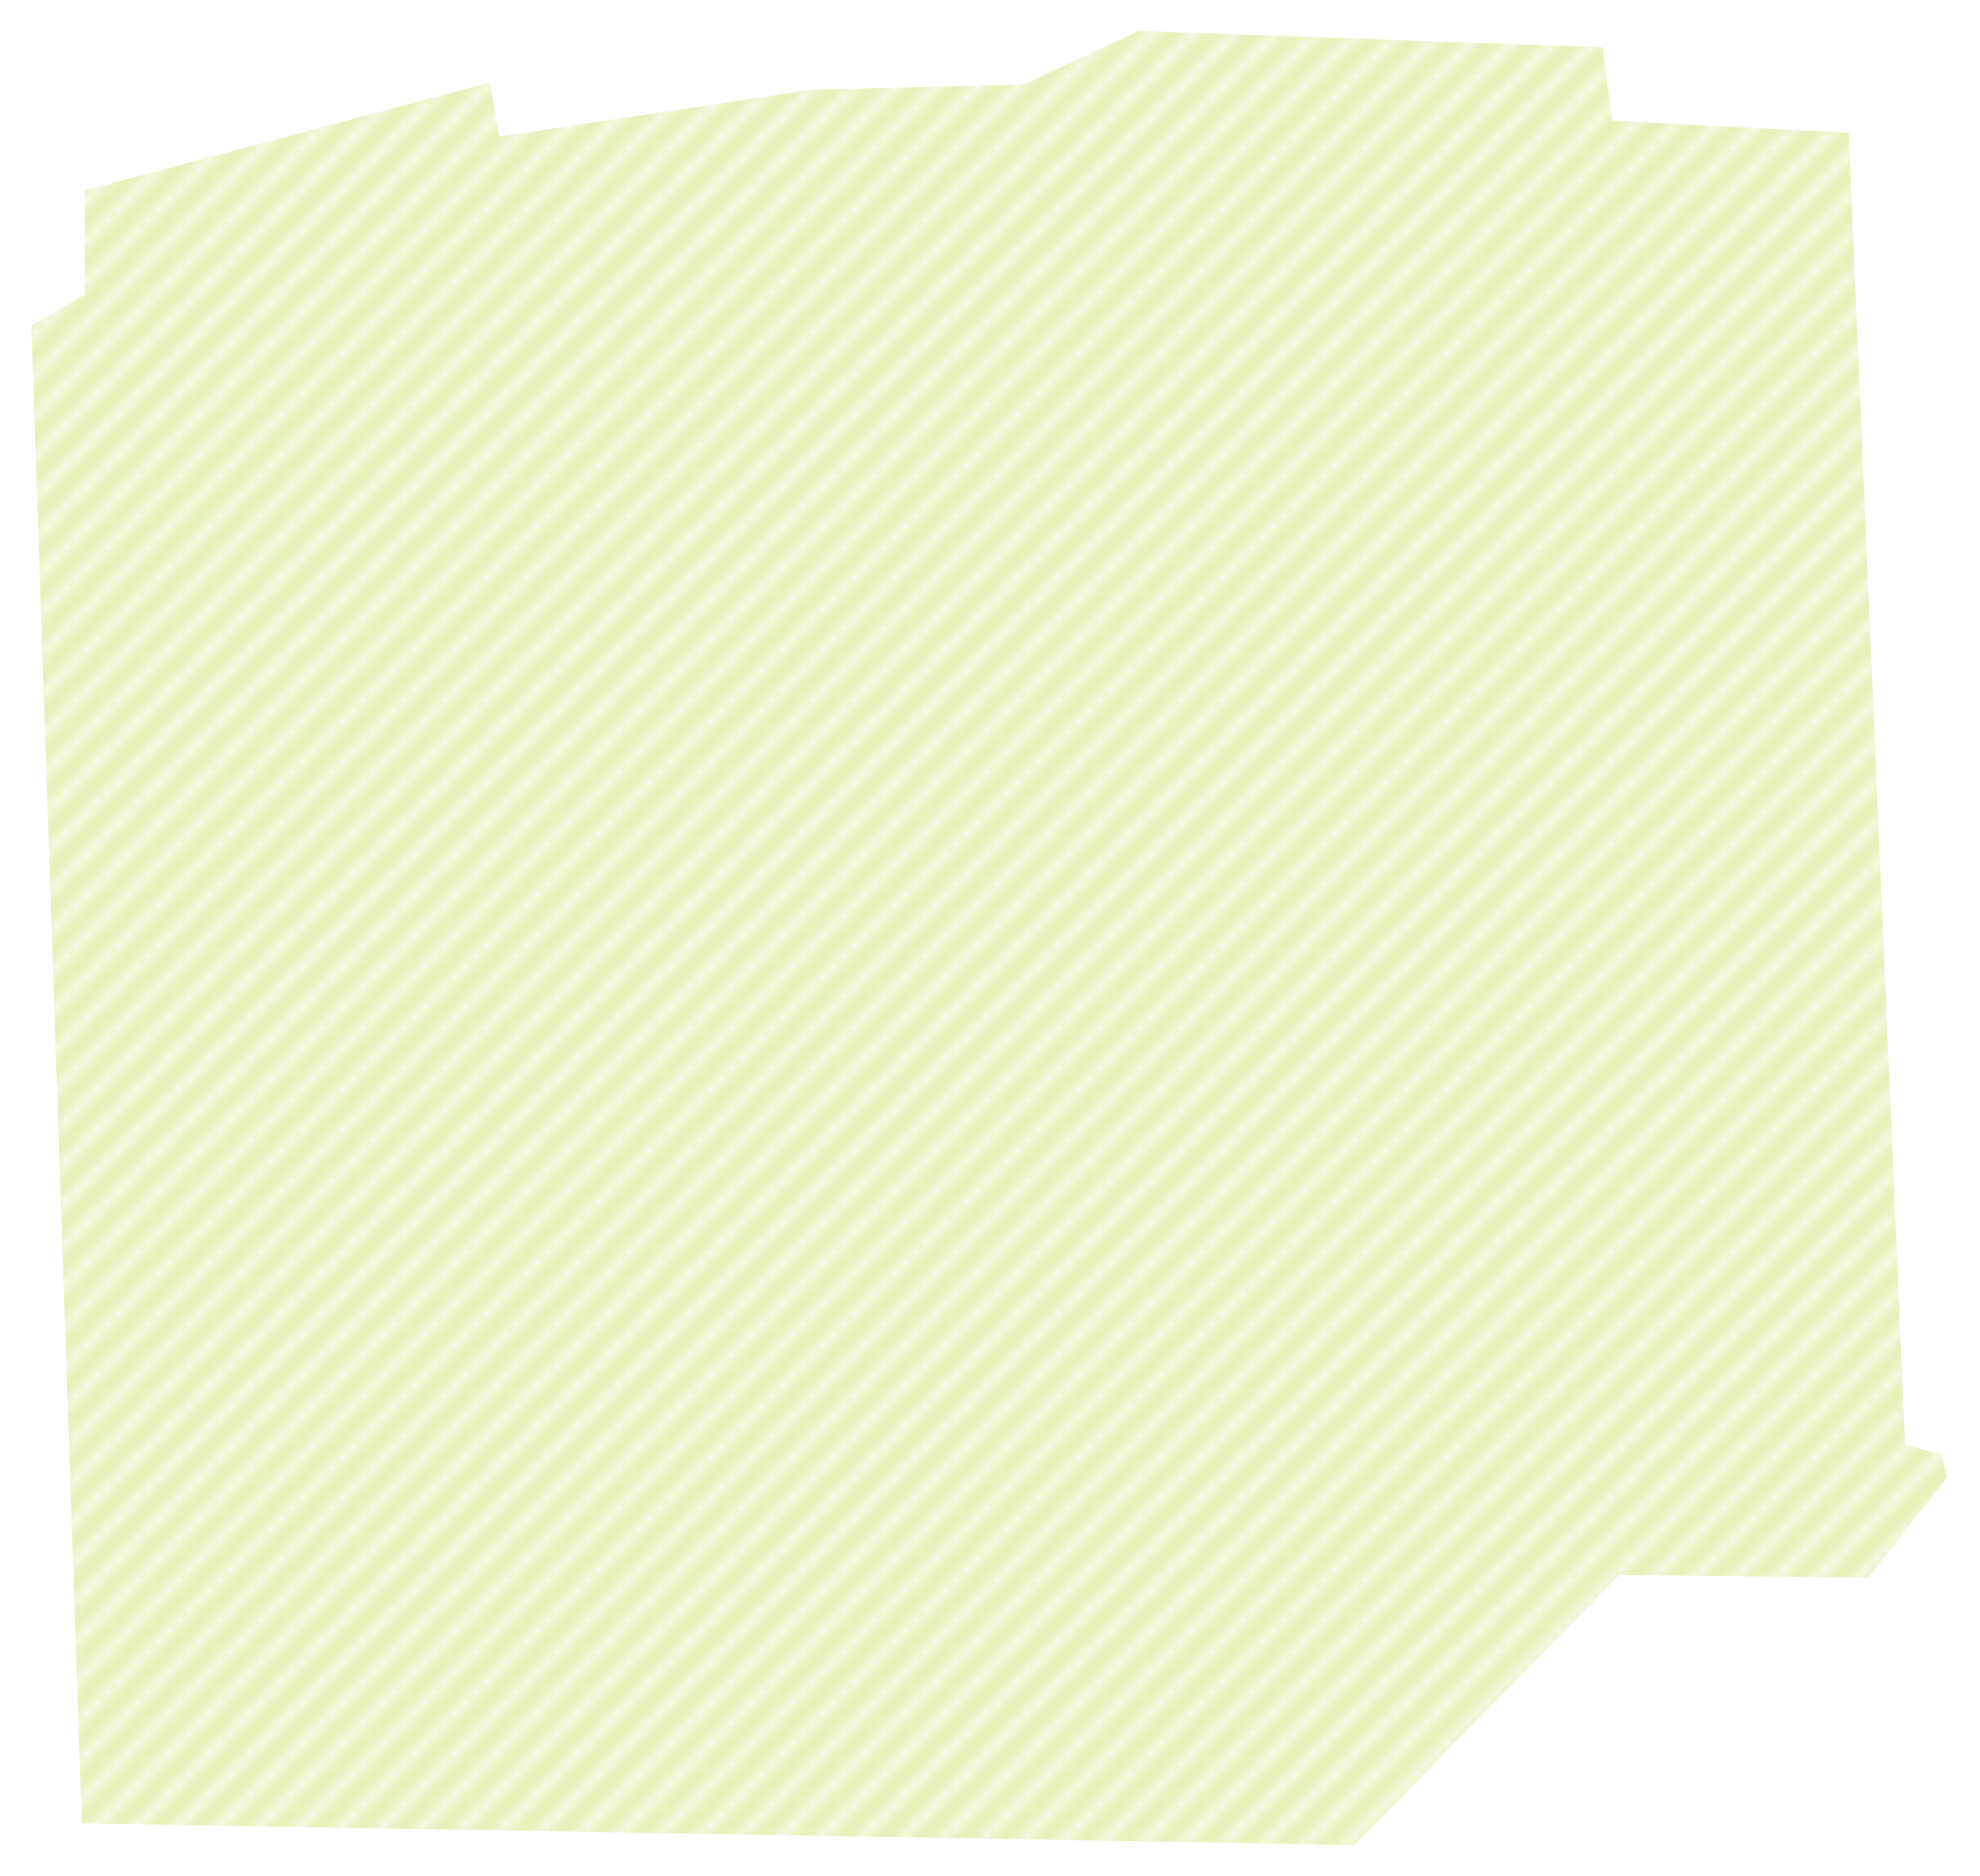 <?xml version="1.0" encoding="iso-8859-1"?>
<!-- Generator: Adobe Illustrator 18.1.1, SVG Export Plug-In . SVG Version: 6.00 Build 0)  -->
<svg version="1.1" xmlns="http://www.w3.org/2000/svg" xmlns:xlink="http://www.w3.org/1999/xlink" x="0px" y="0px"
	 viewBox="0 0 193.618 183.455" style="enable-background:new 0 0 193.618 183.455;" xml:space="preserve">
<defs>
	<pattern xmlns="http://www.w3.org/2000/svg" id="linesPattern" patternUnits="userSpaceOnUse" width="4" height="4">
    <rect width="4" height="4" fill="#bbdb4a" style="opacity:0.4;overflow-x:visible;overflow-y:visible;perspective-origin:0px 0px;-webkit-perspective-origin:0px 0px;transform-origin:0px 0px;-webkit-transform-origin:0px 0px;fill:#bbdb4a;"/>
    <path d="M 0,4 l 4,-4 M -1,1 l 2,-2 M 3,5 l 2,-2" stroke-width="1" shape-rendering="auto" stroke="#ffffff" stroke-linecap="square" style="opacity:0.7;overflow-x:visible;overflow-y:visible;perspective-origin:0px 0px;-webkit-perspective-origin:0px 0px;transform-origin:0px 0px;-webkit-transform-origin:0px 0px;stroke:#ffffff;stroke-linecap:square;stroke-width:1px;"/>
  </pattern>
</defs>
<g>
	<path style="fill-rule:evenodd;clip-rule:evenodd;fill:url(#linesPattern);stroke:#ffffff;stroke-width:4;stroke-miterlimit:10;" d="
		M133.259,182.448l-127.2-2.16l-5.04-149.52l5.28-3.12v-10.56l43.2-11.52l0.96,5.52l28.8-4.32l20.4-0.48l11.28-5.28l47.52,1.68
		l0.96,7.2l23.28,1.2l5.52,128.64l3.36,0.96l0.96,4.32l-8.88,11.28l-24.48-0.24L133.259,182.448z"/>
</g>
</svg>

